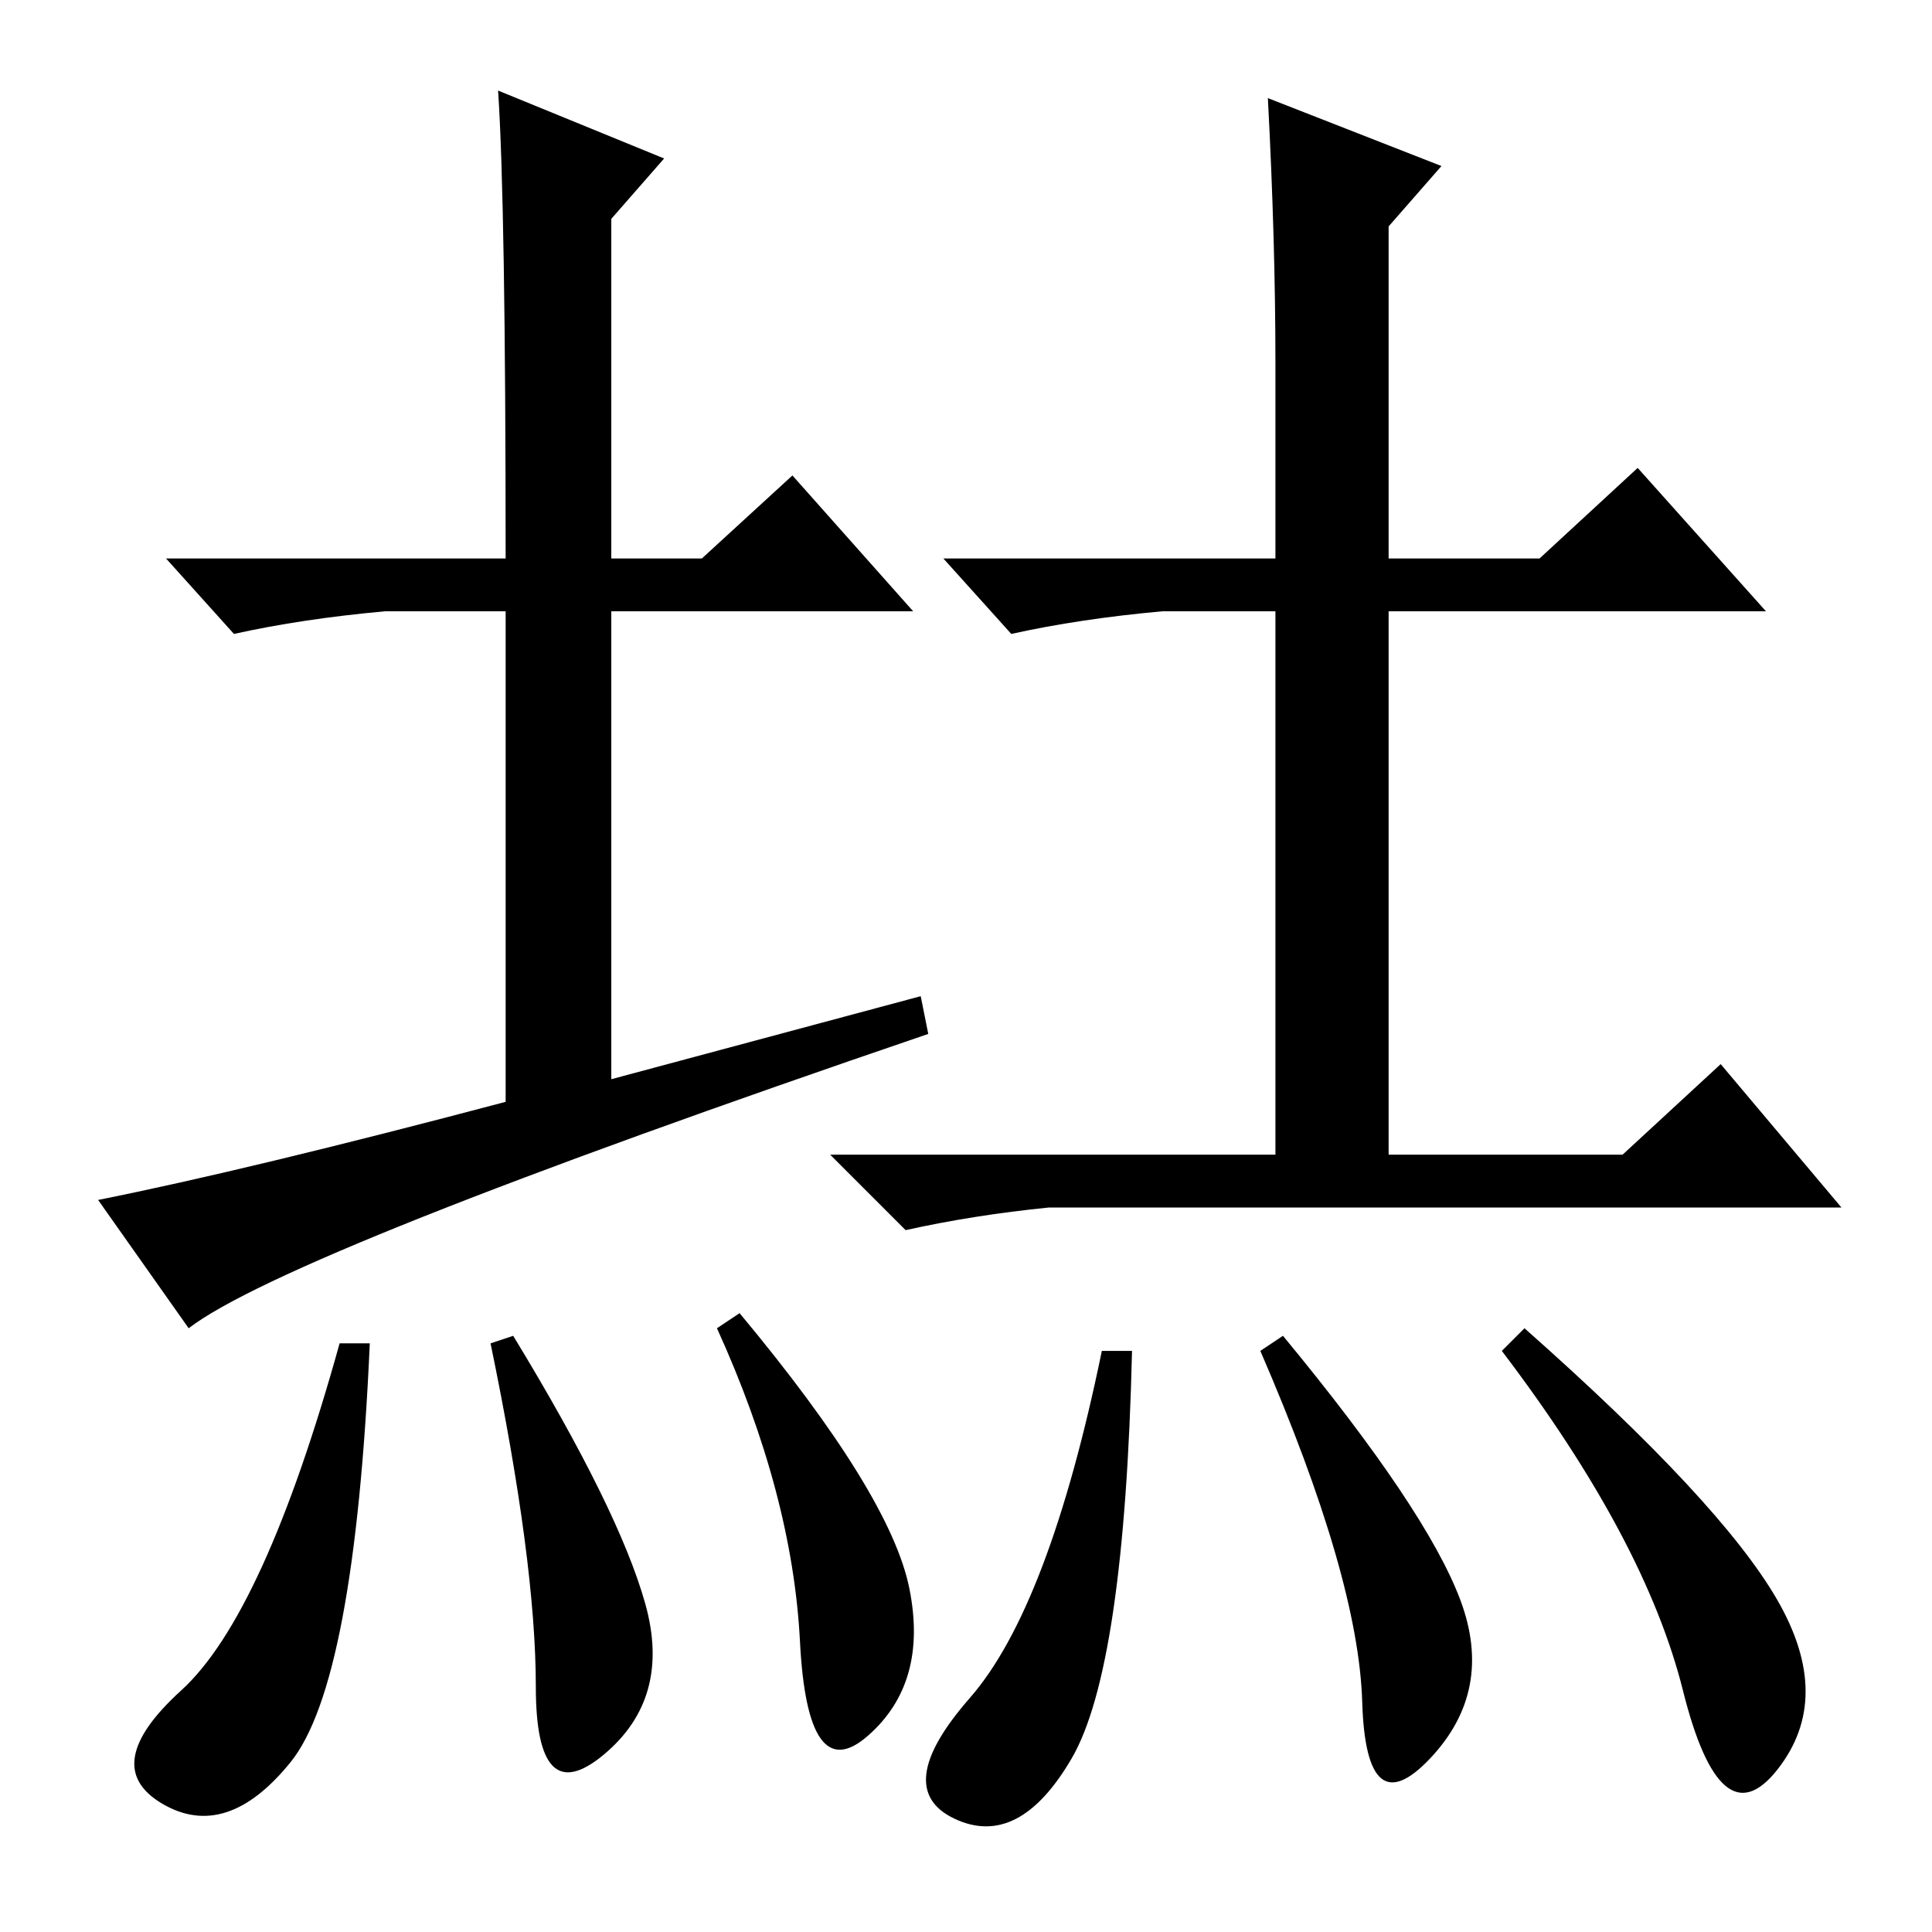 <?xml version="1.0" standalone="no"?>
<!DOCTYPE svg PUBLIC "-//W3C//DTD SVG 1.1//EN" "http://www.w3.org/Graphics/SVG/1.1/DTD/svg11.dtd" >
<svg xmlns="http://www.w3.org/2000/svg" xmlns:xlink="http://www.w3.org/1999/xlink" version="1.1" viewBox="0 -36 256 256">
  <g transform="matrix(1 0 0 -1 0 220)">
   <path fill="currentColor"
d="M67 110v65h-16q-11 -1 -20 -3l-9 10h45q0 47 -1 62l22 -9l-7 -8v-45h12l12 11l16 -18h-40v-62l41 11l1 -5q-85 -29 -98 -39l-12 17q20 4 54 13zM168 243l23 -9l-7 -8v-44h20l13 12l17 -19h-50v-72h31l13 12l16 -19h-105q-10 -1 -19 -3l-10 10h59v72h-15q-11 -1 -20 -3
l-9 10h44v26q0 16 -1 35zM38.5 22.5q-8.5 -10.5 -17 -5.5t2.5 15t21 46h4q-2 -45 -10.5 -55.5zM85.5 43.5q3.5 -12.5 -5.5 -20t-9 9t-6 45.5l3 1q14 -23 17.5 -35.5zM120.5 45.5q2.5 -12.5 -5.5 -19.5t-9 12.5t-11 41.5l3 2q20 -24 22.5 -36.5zM235.5 44q7.5 -13 0 -22.5
t-12.5 10.5t-24 45l3 3q26 -23 33.5 -36zM142 23q-7 -12 -15.5 -8t2 16t17.5 46h4q-1 -42 -8 -54zM193.5 44q4.5 -12 -4 -21t-9 7.5t-13.5 46.5l3 2q19 -23 23.5 -35z" />
  </g>

</svg>

